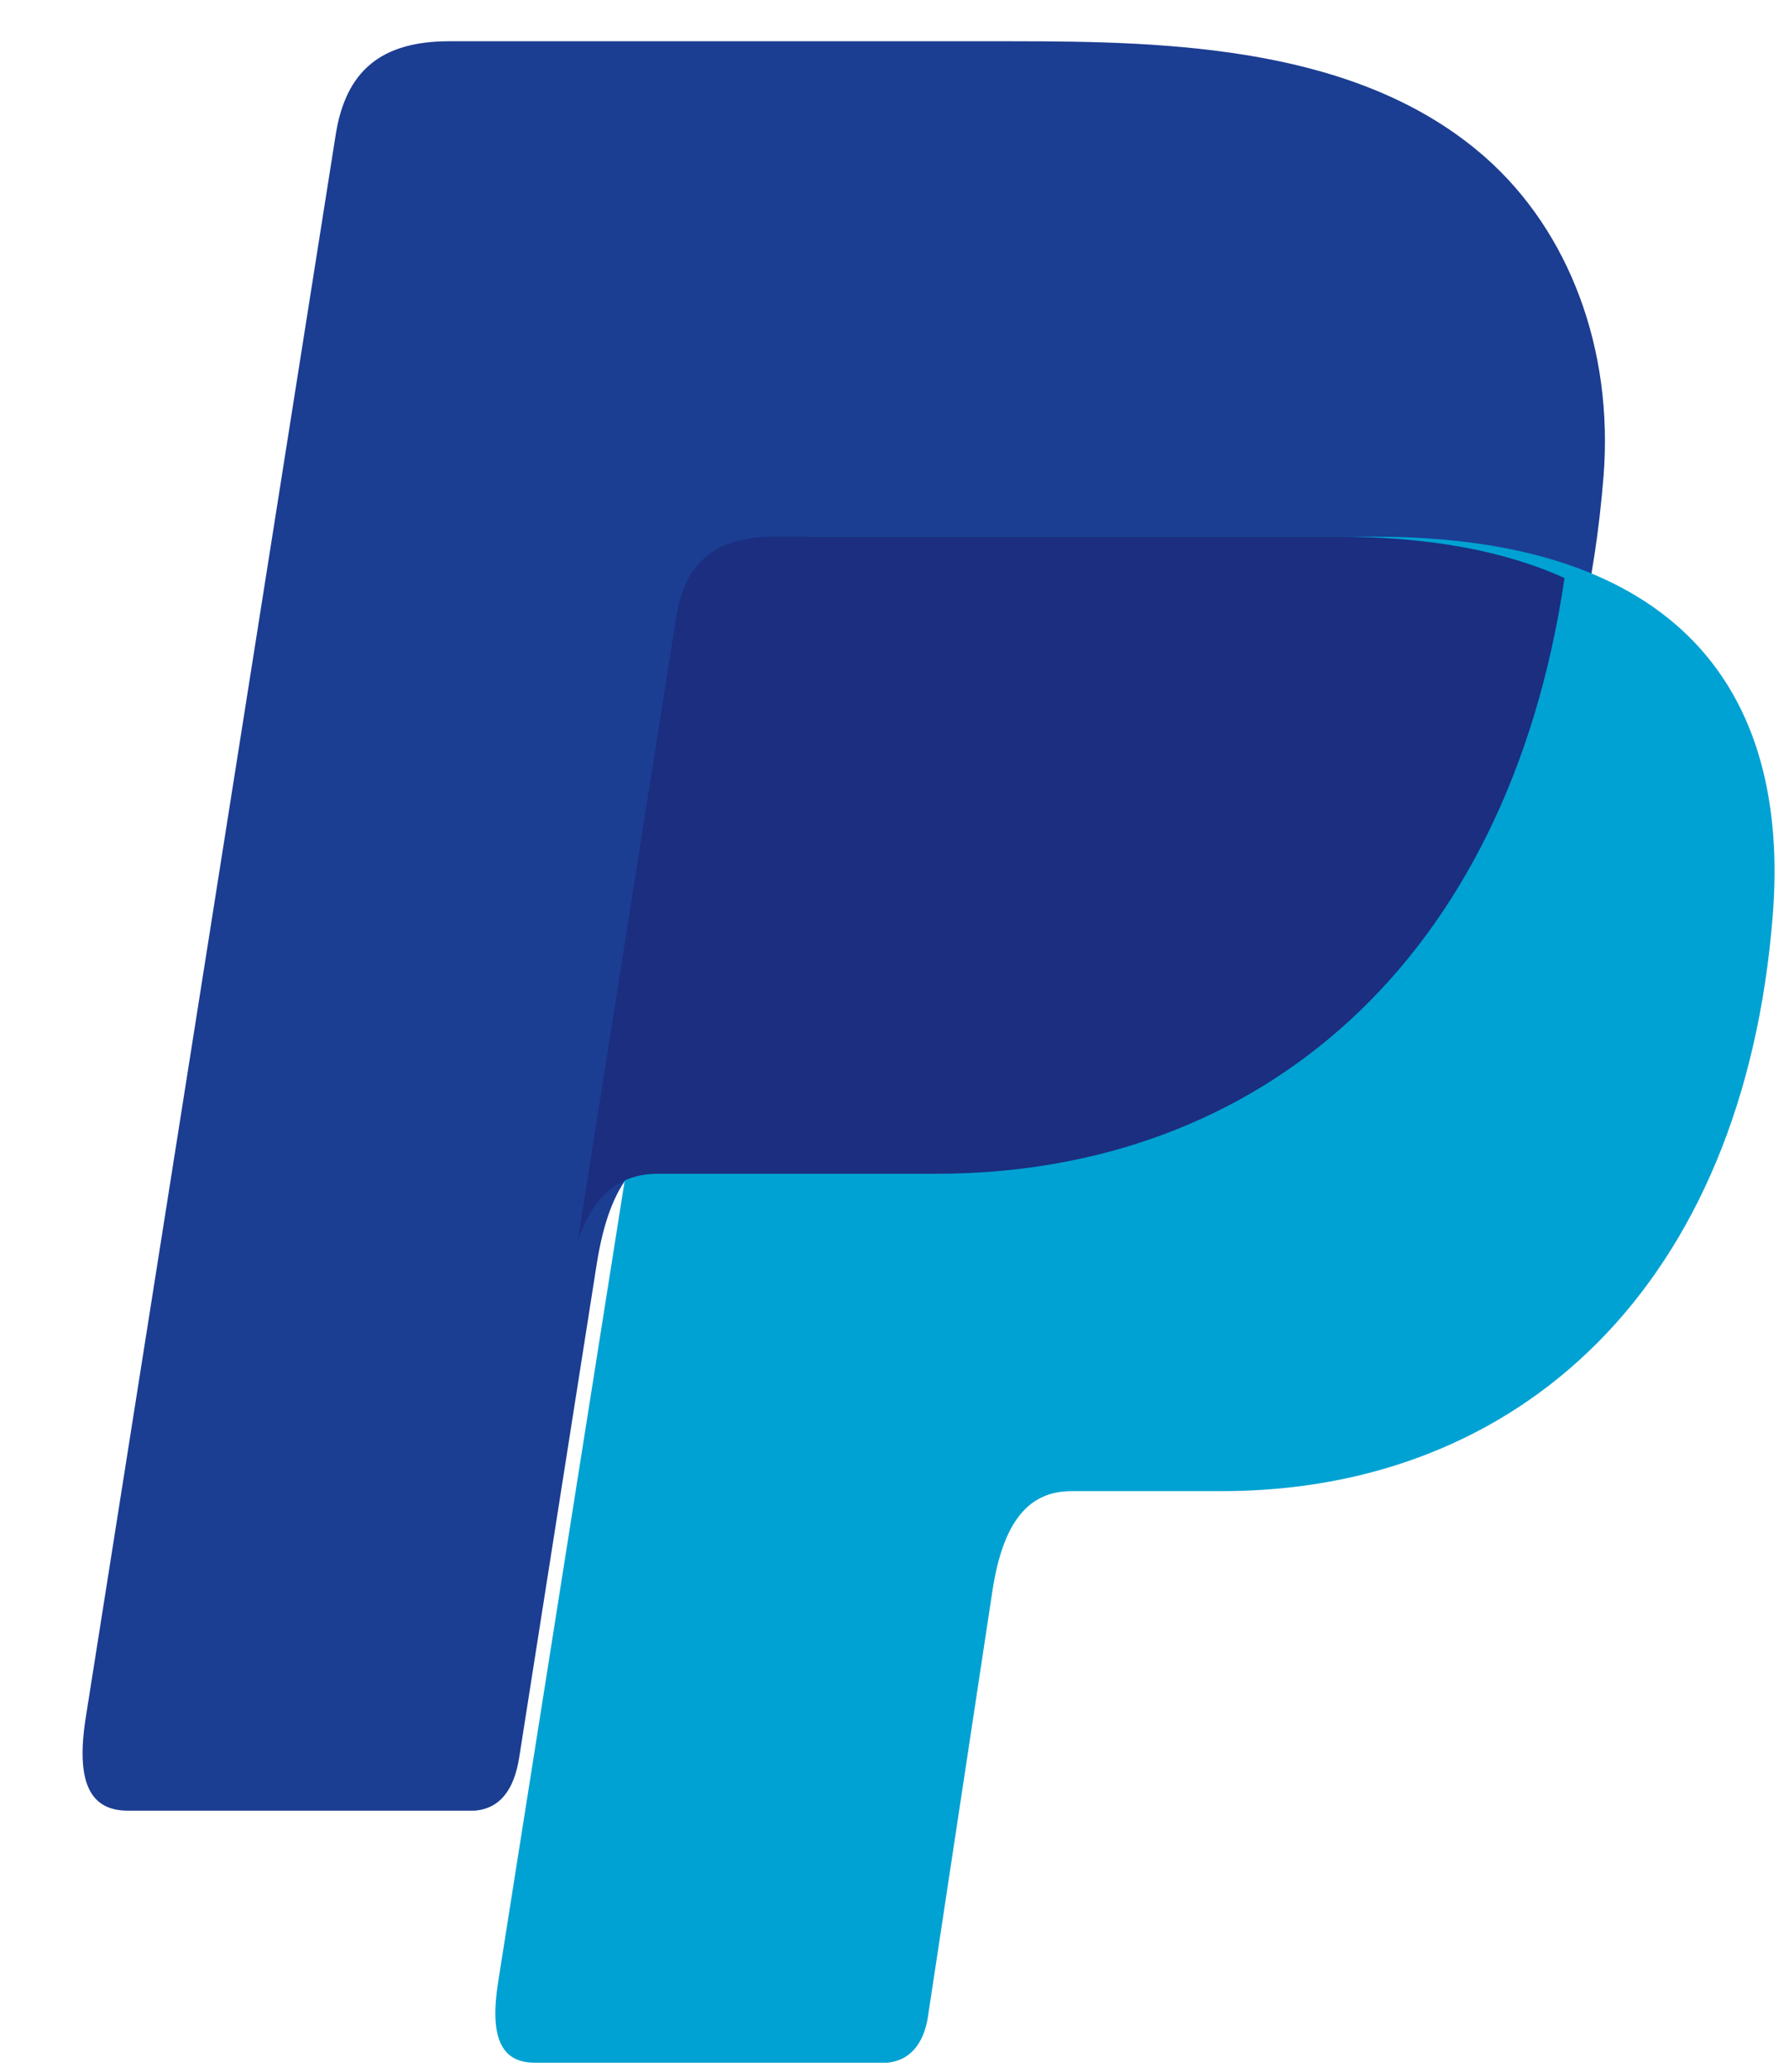 <?xml version="1.0" encoding="UTF-8"?>
<svg width="19px" height="22px" viewBox="0 0 19 22" version="1.1" xmlns="http://www.w3.org/2000/svg" xmlns:xlink="http://www.w3.org/1999/xlink">
    <title>Pay Pal </title>
    <g id="Page-1" stroke="none" stroke-width="1" fill="none" fill-rule="evenodd">
        <g id="14" transform="translate(-847, -393)">
            <g id="Group-4" transform="translate(312, 207)">
                <g id="Group-Copy-8" transform="translate(188, 186)">
                    <g id="Pay-Pal-" transform="translate(347, 0)">
                        <path d="M4.772,0.438 L10.755,0.438 C12.44,0.438 14.439,0.493 15.776,1.672 C16.669,2.46 17.138,3.715 17.03,5.062 C16.663,9.631 13.93,12.19 10.265,12.19 L7.314,12.19 C6.812,12.19 6.479,12.523 6.337,13.425 L5.514,18.663 C5.46,19.003 5.313,19.203 5.044,19.227 L1.358,19.227 C0.949,19.227 0.804,18.915 0.911,18.237 L3.565,1.432 C3.671,0.759 4.04,0.438 4.772,0.438" id="Fill-1" fill="#1B3D92"></path>
                        <path d="M8.62,5.699 L14.597,5.699 C17.806,5.699 19.014,7.324 18.828,9.714 C18.52,13.655 16.138,15.834 12.977,15.834 L11.382,15.834 C10.948,15.834 10.657,16.12 10.539,16.899 L9.855,21.416 C9.81,21.71 9.656,21.882 9.424,21.903 L5.676,21.903 C5.323,21.903 5.198,21.633 5.29,21.049 L7.579,6.557 C7.671,5.976 7.988,5.699 8.62,5.699" id="Fill-1" fill="#00A2D3"></path>
                        <path d="M6.138,13.17 L7.182,6.557 C7.274,5.976 7.592,5.699 8.223,5.699 L14.201,5.699 C15.19,5.699 15.99,5.854 16.616,6.138 C16.016,10.205 13.386,12.464 9.942,12.464 L6.991,12.464 C6.602,12.464 6.312,12.662 6.138,13.17" id="Page-1" fill="#1B2E7F"></path>
                    </g>
                </g>
            </g>
        </g>
    </g>
</svg>